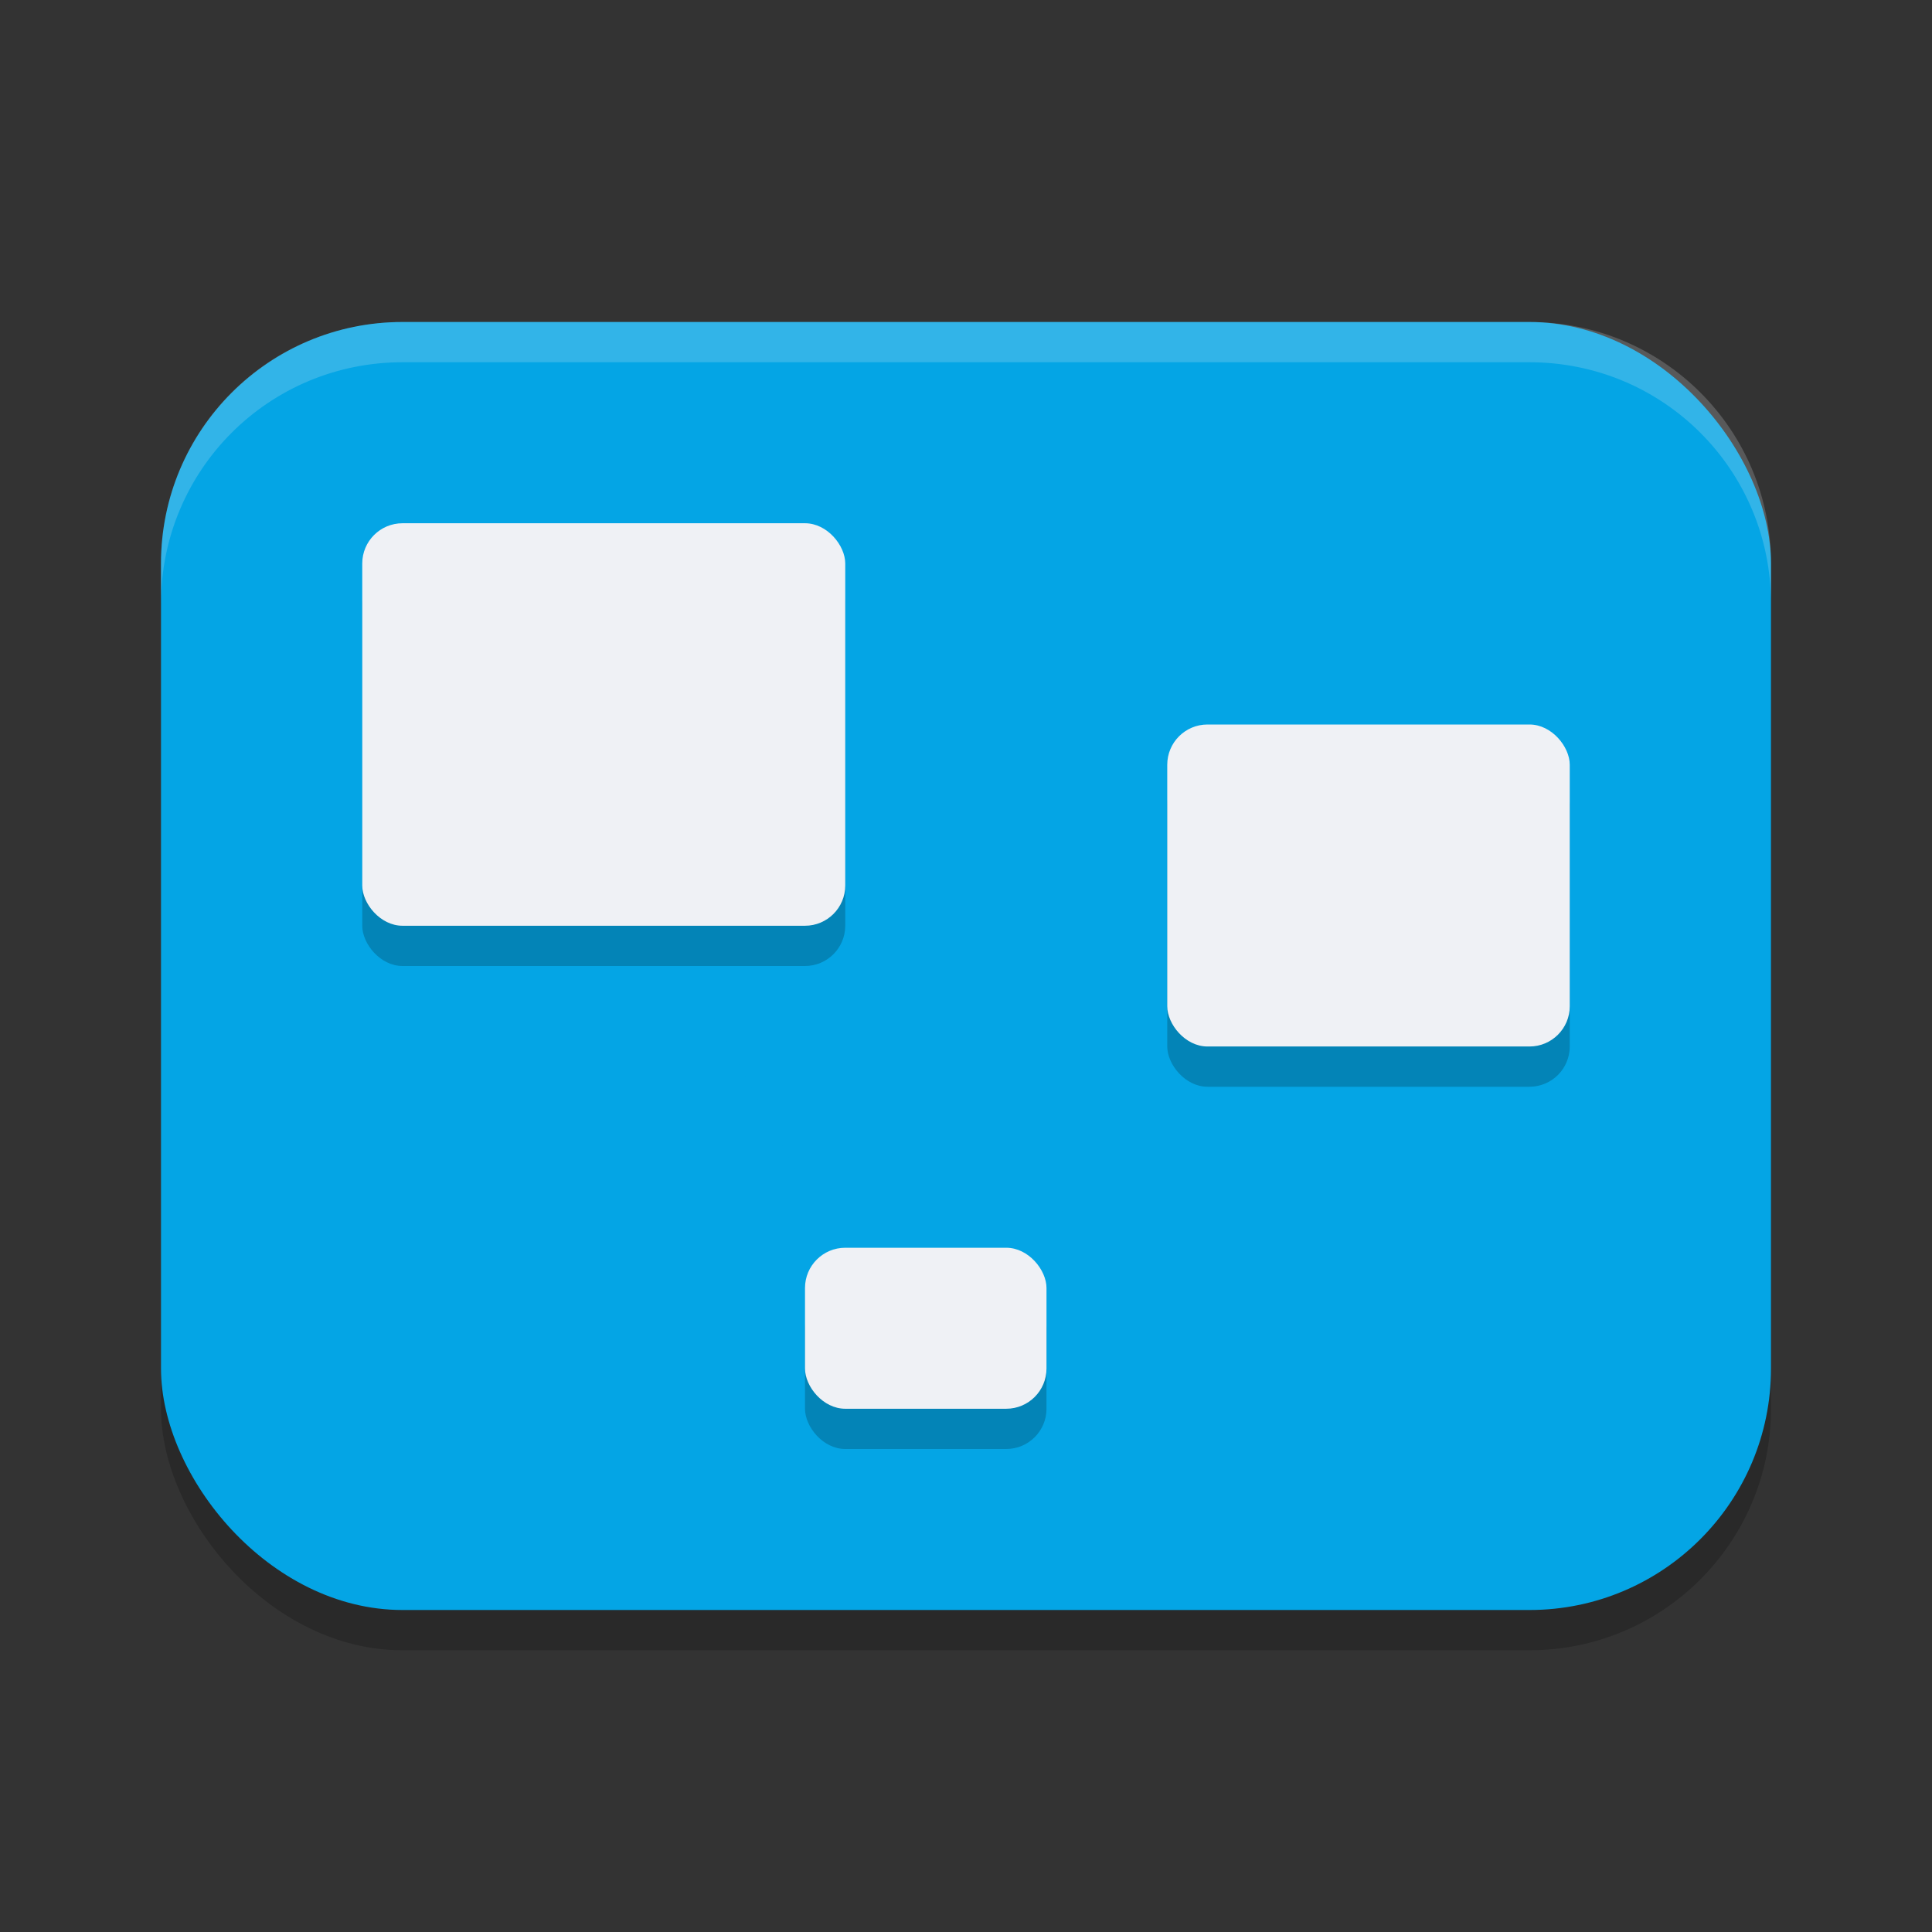 <svg xmlns="http://www.w3.org/2000/svg" width="48" height="48" version="1.1">
 <rect width="100%" height="100%" fill="#333333" stroke="none"/>
 <rect style="opacity:0.2" width="40" height="32" x="4" y="9" rx="6" ry="6"/>
 <rect style="fill:#04a5e5" width="40" height="32" x="4" y="8" rx="6" ry="6"/>
 <path style="fill:none;stroke:#04a5e5;stroke-width:2" d="M 15,18 34,22 23,33 Z"/>
 <rect style="fill:#04a5e5" width="14" height="12" x="8" y="12" rx="1" ry="1"/>
 <rect style="fill:#04a5e5" width="8" height="6" x="19" y="30" rx="1" ry="1"/>
 <rect style="fill:#04a5e5" width="12" height="10" x="28" y="17" rx="1" ry="1"/>
 <rect style="opacity:0.2" width="12" height="10" x="9" y="14" rx="1" ry="1"/>
 <rect style="opacity:0.2" width="6" height="4" x="20" y="32" rx="1" ry="1"/>
 <rect style="opacity:0.2" width="10" height="8" x="29" y="19" rx="1" ry="1"/>
 <rect style="fill:#eff1f5" width="12" height="10" x="9" y="13" rx="1" ry="1"/>
 <rect style="fill:#eff1f5" width="6" height="4" x="20" y="31" rx="1" ry="1"/>
 <rect style="fill:#eff1f5" width="10" height="8" x="29" y="18" rx="1" ry="1"/>
 <path style="opacity:0.2;fill:#eff1f5" d="M 10 8 C 6.676 8 4 10.676 4 14 L 4 15 C 4 11.676 6.676 9 10 9 L 38 9 C 41.324 9 44 11.676 44 15 L 44 14 C 44 10.676 41.324 8 38 8 L 10 8 z"/>
</svg>
